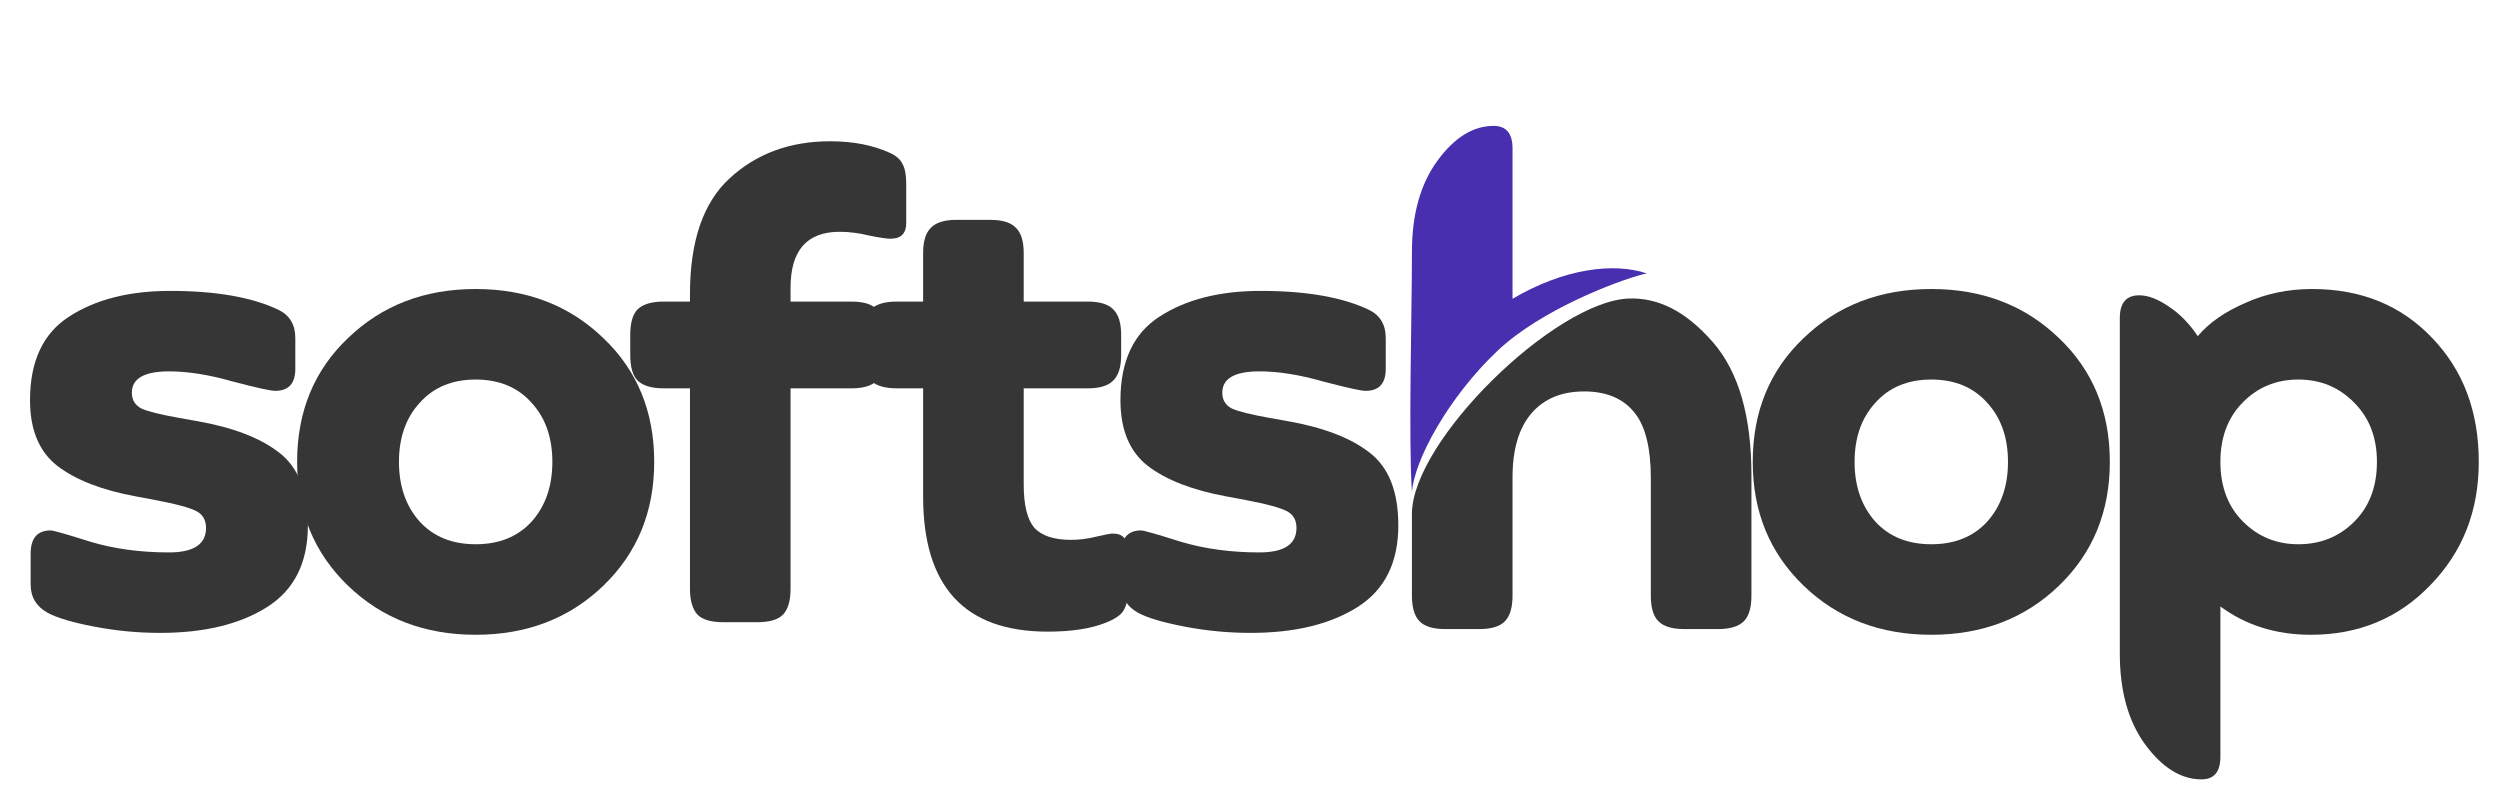 <svg width="1788" height="562" viewBox="0 0 1788 562" fill="none" xmlns="http://www.w3.org/2000/svg">
<path d="M114.538 452.644C98.652 452.644 82.915 451.145 67.328 448.147C51.741 445.15 40.65 441.853 34.056 438.256C25.962 433.759 21.916 427.015 21.916 418.022V395.991C21.916 384.9 26.712 379.355 36.304 379.355C38.102 379.355 47.544 382.052 64.63 387.448C81.716 392.544 100.45 395.092 120.833 395.092C138.518 395.092 147.361 389.246 147.361 377.556C147.361 371.861 144.963 367.814 140.167 365.416C135.371 363.018 125.929 360.47 111.841 357.773L97.453 355.075C72.873 350.579 53.989 343.235 40.8 333.043C27.911 322.852 21.466 307.265 21.466 286.282C21.466 258.406 30.758 238.472 49.343 226.482C68.227 214.192 92.357 208.048 121.732 208.048C154.405 208.048 180.184 212.544 199.068 221.536C207.161 225.433 211.208 232.177 211.208 241.769V263.801C211.208 274.292 206.412 279.538 196.82 279.538C193.522 279.538 183.331 277.29 166.245 272.794C149.459 267.998 134.322 265.6 120.833 265.6C103.148 265.6 94.305 270.695 94.305 280.887C94.305 285.983 96.553 289.729 101.05 292.127C105.546 294.226 114.538 296.474 128.027 298.872L140.617 301.12C166.395 305.616 186.029 313.11 199.517 323.601C213.306 334.092 220.2 351.478 220.2 375.758C220.2 402.435 210.458 421.919 190.975 434.209C171.491 446.499 146.012 452.644 114.538 452.644Z" fill="#363636"/>
<path d="M431.468 418.922C407.188 442.302 376.764 453.992 340.194 453.992C303.624 453.992 273.2 442.302 248.92 418.922C224.64 395.541 212.5 366.016 212.5 330.346C212.5 294.376 224.64 264.85 248.92 241.769C273.2 218.389 303.624 206.699 340.194 206.699C376.764 206.699 407.188 218.389 431.468 241.769C455.748 264.85 467.888 294.376 467.888 330.346C467.888 366.016 455.748 395.541 431.468 418.922ZM300.177 373.06C310.069 383.851 323.408 389.246 340.194 389.246C356.98 389.246 370.319 383.851 380.211 373.06C390.102 361.969 395.048 347.731 395.048 330.346C395.048 312.96 390.102 298.872 380.211 288.081C370.319 276.99 356.98 271.445 340.194 271.445C323.408 271.445 310.069 276.99 300.177 288.081C290.286 298.872 285.34 312.96 285.34 330.346C285.34 347.731 290.286 361.969 300.177 373.06Z" fill="#363636"/>
<path d="M635.997 109.13C640.793 111.228 643.94 113.926 645.439 117.223C647.237 120.221 648.137 125.017 648.137 131.611V159.488C648.137 166.982 644.39 170.729 636.896 170.729C634.198 170.729 629.102 169.979 621.609 168.481C614.415 166.682 607.371 165.783 600.476 165.783C577.096 165.783 565.406 179.122 565.406 205.799V215.691H609.019C617.412 215.691 623.407 217.49 627.004 221.087C630.901 224.684 632.849 230.829 632.849 239.521V253.909C632.849 262.602 630.901 268.747 627.004 272.344C623.407 275.941 617.412 277.739 609.019 277.739H565.406V421.17C565.406 429.563 563.607 435.708 560.01 439.604C556.413 443.201 550.268 445 541.575 445H517.296C508.603 445 502.458 443.201 498.861 439.604C495.264 435.708 493.466 429.563 493.466 421.17V277.739H474.581C466.188 277.739 460.043 275.941 456.147 272.344C452.55 268.747 450.751 262.602 450.751 253.909V239.521C450.751 230.829 452.55 224.684 456.147 221.087C460.043 217.49 466.188 215.691 474.581 215.691H493.466V210.296C493.466 172.527 502.908 144.95 521.792 127.565C540.976 109.879 564.956 101.037 593.732 101.037C609.918 101.037 624.007 103.734 635.997 109.13Z" fill="#363636"/>
<path d="M796.003 381.603C803.197 381.603 806.794 385.799 806.794 394.192V420.72C806.794 427.914 805.745 433.16 803.647 436.457C801.848 439.754 797.502 442.752 790.608 445.45C780.117 449.646 766.328 451.744 749.242 451.744C689.892 451.744 660.216 419.521 660.216 355.075V277.739H641.332C632.939 277.739 626.794 275.941 622.898 272.344C619.301 268.747 617.502 262.602 617.502 253.909V239.521C617.502 230.829 619.301 224.684 622.898 221.087C626.794 217.49 632.939 215.691 641.332 215.691H660.216V181.07C660.216 172.677 662.015 166.682 665.612 163.085C669.209 159.188 675.354 157.24 684.047 157.24H708.326C717.019 157.24 723.164 159.188 726.761 163.085C730.358 166.682 732.157 172.677 732.157 181.07V215.691H778.018C786.411 215.691 792.406 217.49 796.003 221.087C799.9 224.684 801.848 230.829 801.848 239.521V253.909C801.848 262.602 799.9 268.747 796.003 272.344C792.406 275.941 786.411 277.739 778.018 277.739H732.157V346.532C732.157 361.22 734.704 371.561 739.8 377.556C745.196 383.251 753.888 386.099 765.878 386.099C771.873 386.099 777.868 385.35 783.863 383.851C790.158 382.352 794.205 381.603 796.003 381.603Z" fill="#363636"/>
<path d="M894.417 452.644C878.531 452.644 862.794 451.145 847.207 448.147C831.62 445.15 820.529 441.853 813.934 438.256C805.841 433.759 801.794 427.015 801.794 418.022V395.991C801.794 384.9 806.59 379.355 816.182 379.355C817.981 379.355 827.423 382.052 844.509 387.448C861.595 392.544 880.329 395.092 900.712 395.092C918.397 395.092 927.24 389.246 927.24 377.556C927.24 371.861 924.842 367.814 920.046 365.416C915.25 363.018 905.808 360.47 891.72 357.773L877.331 355.075C852.752 350.579 833.868 343.235 820.679 333.043C807.789 322.852 801.345 307.265 801.345 286.282C801.345 258.406 810.637 238.472 829.222 226.482C848.106 214.192 872.236 208.048 901.611 208.048C934.284 208.048 960.063 212.544 978.947 221.536C987.04 225.433 991.087 232.177 991.087 241.769V263.801C991.087 274.292 986.291 279.538 976.699 279.538C973.401 279.538 963.21 277.29 946.124 272.794C929.338 267.998 914.201 265.6 900.712 265.6C883.027 265.6 874.184 270.695 874.184 280.887C874.184 285.983 876.432 289.729 880.929 292.127C885.425 294.226 894.417 296.474 907.906 298.872L920.496 301.12C946.274 305.616 965.908 313.11 979.396 323.601C993.185 334.092 1000.08 351.478 1000.08 375.758C1000.08 402.435 990.337 421.919 970.854 434.209C951.37 446.499 925.891 452.644 894.417 452.644Z" fill="#363636"/>
<path d="M1472.53 418.922C1448.25 442.302 1417.83 453.992 1381.26 453.992C1344.69 453.992 1314.26 442.302 1289.98 418.922C1265.7 395.541 1253.56 366.016 1253.56 330.346C1253.56 294.376 1265.7 264.85 1289.98 241.769C1314.26 218.389 1344.69 206.699 1381.26 206.699C1417.83 206.699 1448.25 218.389 1472.53 241.769C1496.81 264.85 1508.95 294.376 1508.95 330.346C1508.95 366.016 1496.81 395.541 1472.53 418.922ZM1341.24 373.06C1351.13 383.851 1364.47 389.246 1381.26 389.246C1398.04 389.246 1411.38 383.851 1421.27 373.06C1431.16 361.969 1436.11 347.731 1436.11 330.346C1436.11 312.96 1431.16 298.872 1421.27 288.081C1411.38 276.99 1398.04 271.445 1381.26 271.445C1364.47 271.445 1351.13 276.99 1341.24 288.081C1331.35 298.872 1326.4 312.96 1326.4 330.346C1326.4 347.731 1331.35 361.969 1341.24 373.06Z" fill="#363636"/>
<path d="M1653.67 206.699C1688.74 206.699 1717.37 218.389 1739.55 241.769C1761.73 264.85 1772.82 294.376 1772.82 330.346C1772.82 365.416 1761.28 394.792 1738.2 418.472C1715.42 442.152 1686.94 453.992 1652.77 453.992C1627.89 453.992 1606.31 447.248 1588.03 433.759V541.22C1588.03 552.011 1583.53 557.406 1574.54 557.406C1559.85 557.406 1546.36 549.013 1534.07 532.227C1522.08 515.741 1516.09 494.159 1516.09 467.481V227.381C1516.09 216.59 1520.73 211.195 1530.02 211.195C1536.32 211.195 1543.36 213.893 1551.16 219.288C1558.95 224.384 1565.85 231.428 1571.84 240.421C1579.93 230.829 1591.32 222.885 1606.01 216.59C1620.7 209.996 1636.59 206.699 1653.67 206.699ZM1643.78 389.246C1659.67 389.246 1673.01 383.851 1683.8 373.06C1694.59 362.269 1699.98 348.031 1699.98 330.346C1699.98 312.96 1694.59 298.872 1683.8 288.081C1673.01 276.99 1659.67 271.445 1643.78 271.445C1627.89 271.445 1614.55 276.99 1603.76 288.081C1593.27 298.872 1588.03 312.96 1588.03 330.346C1588.03 348.031 1593.42 362.269 1604.21 373.06C1615 383.851 1628.19 389.246 1643.78 389.246Z" fill="#363636"/>
<path d="M1225.19 244.884C1243.57 266.081 1252.62 297.788 1252.62 339.754V426.081C1252.62 434.772 1250.74 440.921 1247 444.516C1243.25 448.111 1237.18 449.908 1228.79 449.908H1204.5C1196.11 449.908 1190.04 448.111 1186.29 444.516C1182.54 440.921 1180.67 434.772 1180.67 426.081V342.001C1180.67 320.716 1176.92 305.279 1169.43 295.689C1161.34 285.195 1149.2 279.951 1133.01 279.951C1116.82 279.951 1104.24 285.195 1095.24 295.689C1086.25 306.178 1081.76 321.467 1081.76 341.552V426.081C1081.76 434.476 1079.96 440.543 1076.36 444.291C1072.76 448.039 1066.62 449.914 1057.93 449.914H1033.65C1024.96 449.914 1018.81 448.039 1015.21 444.291C1011.61 440.543 1009.81 434.476 1009.81 426.081V367.56C1009.81 315.226 1112.41 215.193 1165.14 213.494C1185 212.853 1205.04 221.654 1225.18 244.884H1225.19Z" fill="#363636"/>
<path fill-rule="evenodd" clip-rule="evenodd" d="M1177.86 195.566C1153.84 187.537 1118.38 192.141 1081.76 213.688V106.219C1081.76 95.429 1077.26 90.031 1068.27 90.031C1053.58 90.031 1040.17 98.35 1028.03 114.987C1015.89 131.625 1009.82 153.282 1009.82 179.958C1009.82 223.404 1007.25 314.564 1009.82 351.944C1011.4 329.448 1035.57 284.452 1070.98 250.914C1101.65 221.875 1155.48 201.254 1175.33 196.086C1176.23 195.851 1177.07 195.735 1177.86 195.566V195.566Z" fill="#482FAF"/>
</svg>
